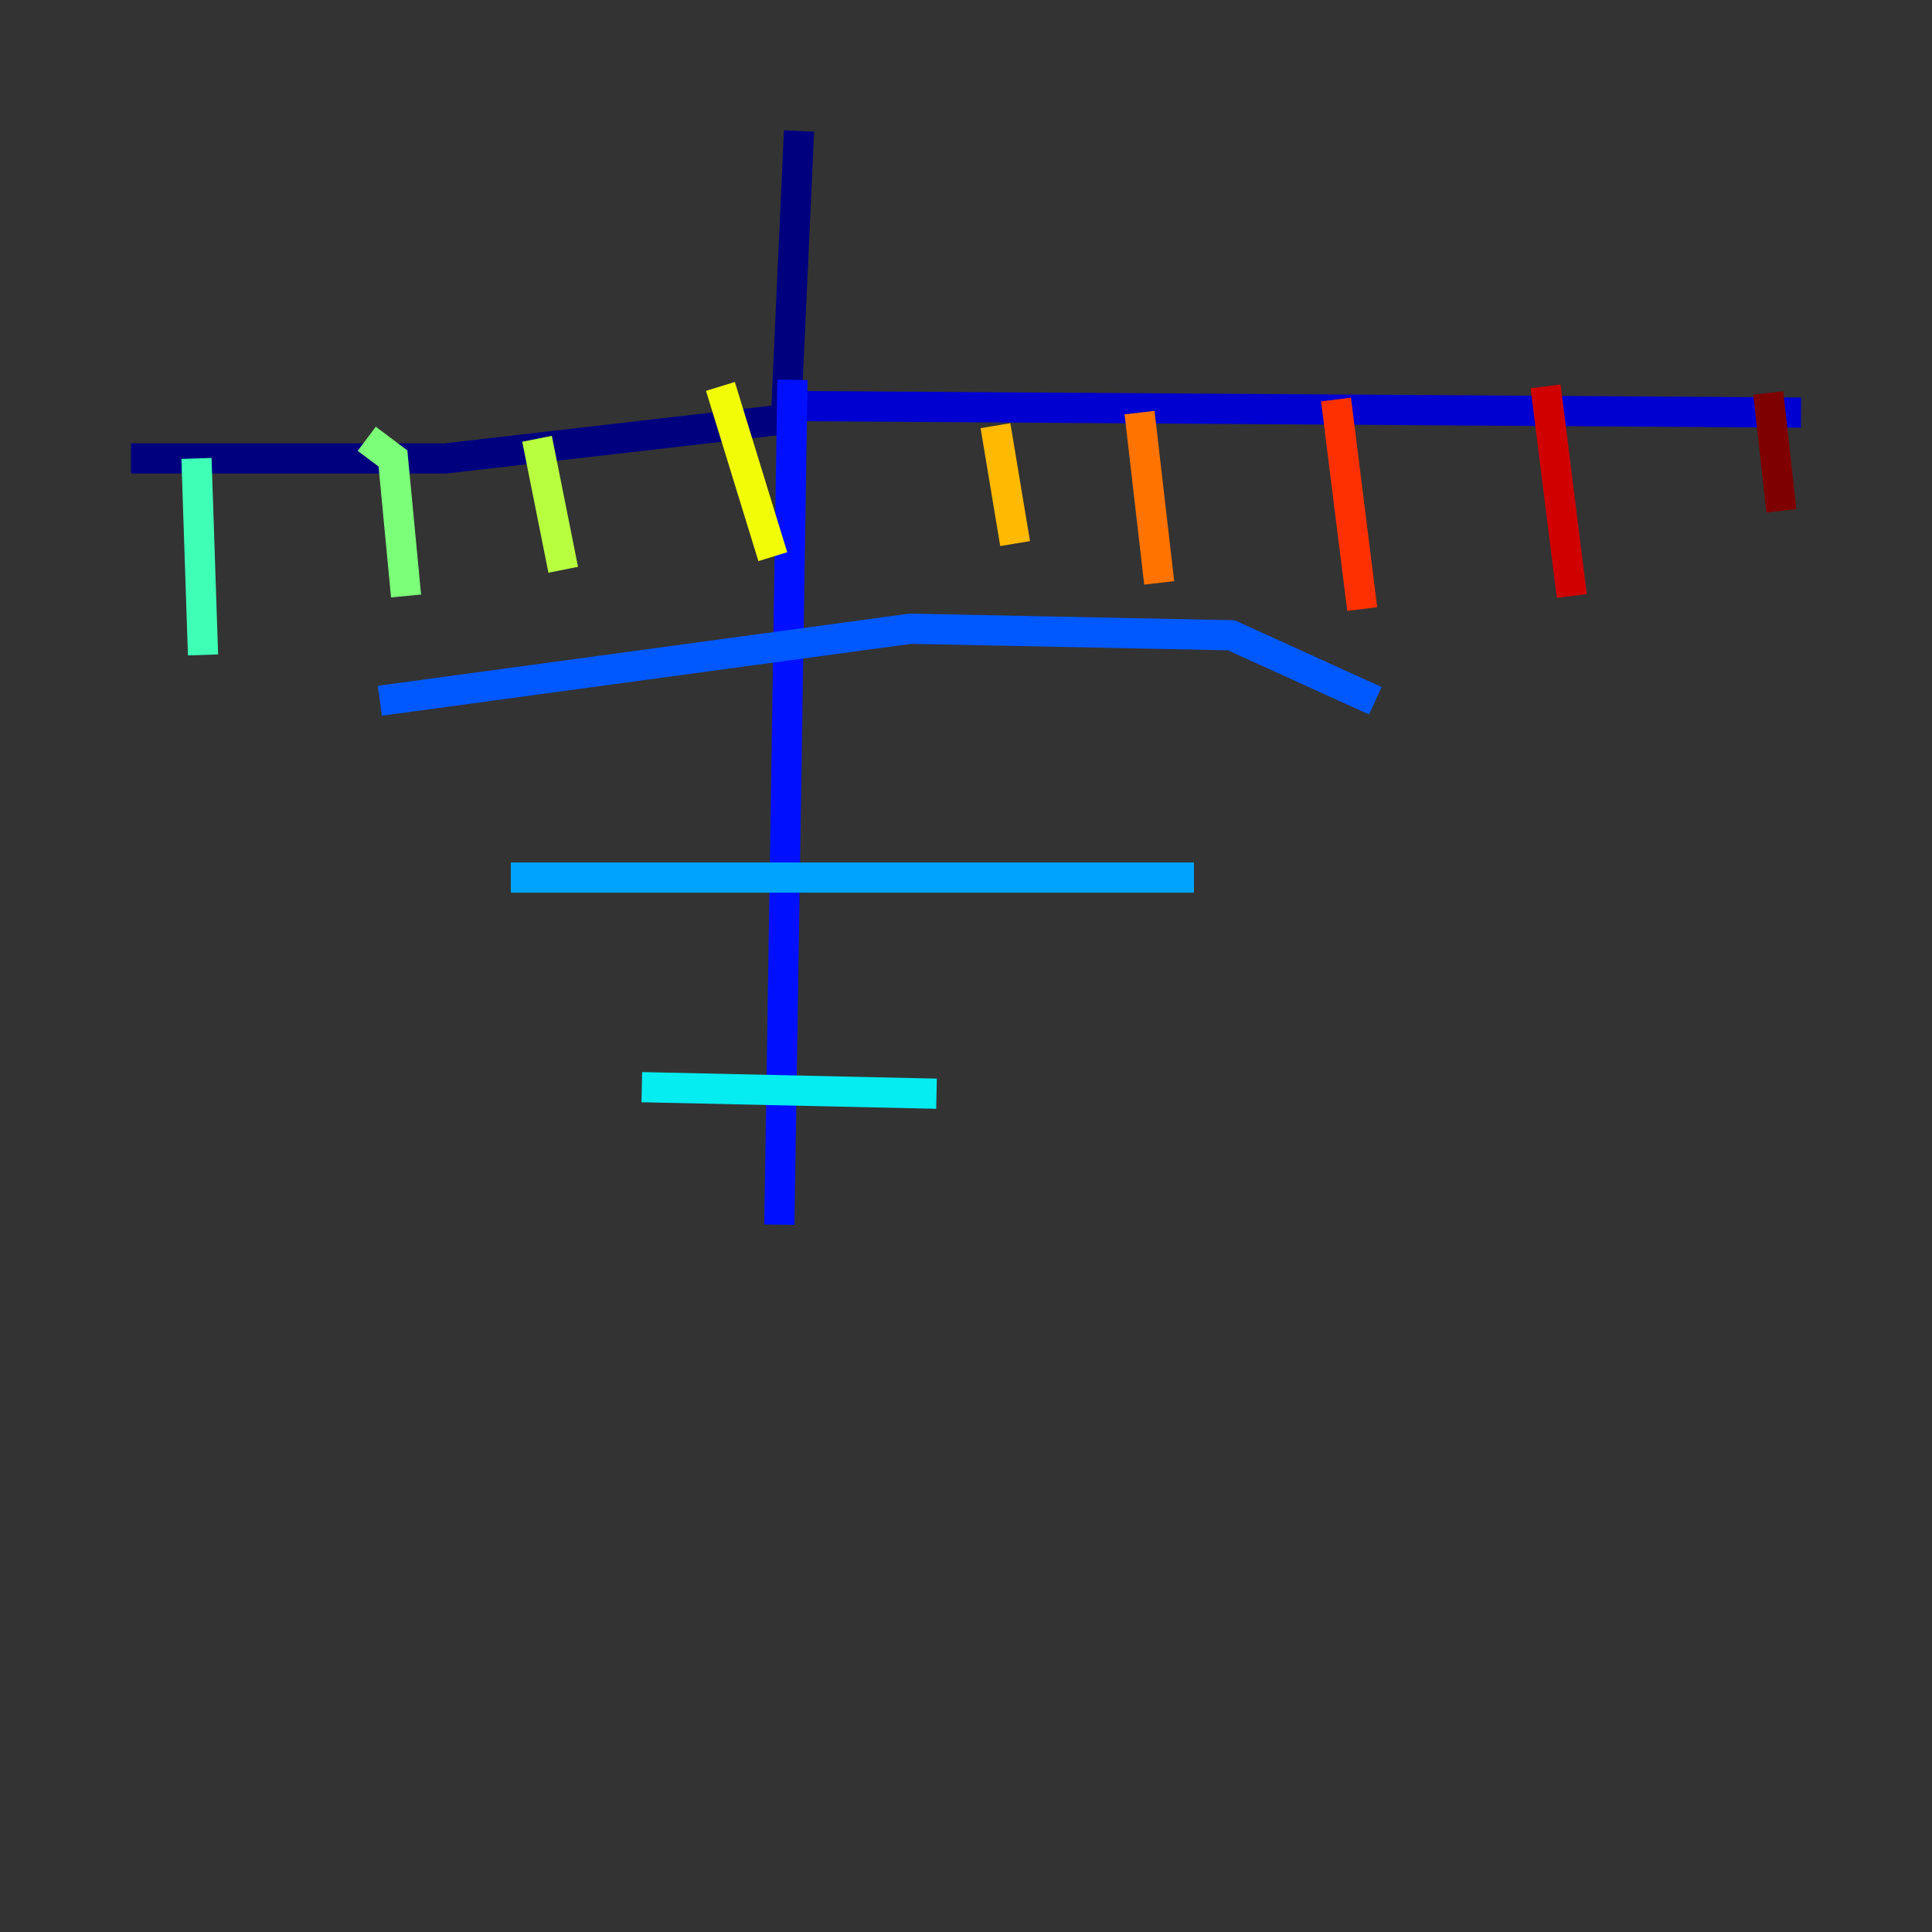 <?xml version="1.0" encoding="utf-8" ?>
<svg baseProfile="tiny" height="128" version="1.2" viewBox="0,0,128,128" width="128" xmlns="http://www.w3.org/2000/svg" xmlns:ev="http://www.w3.org/2001/xml-events" xmlns:xlink="http://www.w3.org/1999/xlink"><rect x="0" y="0" width="128" height="128" fill="#333333" stroke="none"/><defs /><polyline fill="none" points="52.936,8.678 52.068,27.77 29.505,30.373 8.678,30.373" stroke="#00007f" stroke-width="2" /><polyline fill="none" points="52.502,26.902 119.322,27.336" stroke="#0000d1" stroke-width="2" /><polyline fill="none" points="52.502,25.166 51.634,81.139" stroke="#0010ff" stroke-width="2" /><polyline fill="none" points="25.166,46.427 60.312,41.654 81.573,42.088 91.119,46.427" stroke="#0058ff" stroke-width="2" /><polyline fill="none" points="33.844,58.142 78.102,58.142 78.102,59.01" stroke="#00a4ff" stroke-width="2" /><polyline fill="none" points="42.522,72.027 62.047,72.461" stroke="#05ecf1" stroke-width="2" /><polyline fill="none" points="13.017,30.373 13.451,43.39" stroke="#3fffb7" stroke-width="2" /><polyline fill="none" points="24.298,29.071 26.034,30.373 26.902,39.485" stroke="#7cff79" stroke-width="2" /><polyline fill="none" points="35.58,29.071 37.315,37.749" stroke="#b7ff3f" stroke-width="2" /><polyline fill="none" points="47.729,25.6 51.2,36.881" stroke="#f1fc05" stroke-width="2" /><polyline fill="none" points="65.953,28.203 67.254,36.014" stroke="#ffb900" stroke-width="2" /><polyline fill="none" points="75.498,27.336 76.8,38.617" stroke="#ff7300" stroke-width="2" /><polyline fill="none" points="88.515,26.468 90.251,40.352" stroke="#ff3000" stroke-width="2" /><polyline fill="none" points="102.4,25.6 104.136,39.485" stroke="#d10000" stroke-width="2" /><polyline fill="none" points="117.153,26.034 118.02,33.844" stroke="#7f0000" stroke-width="2" /></svg>